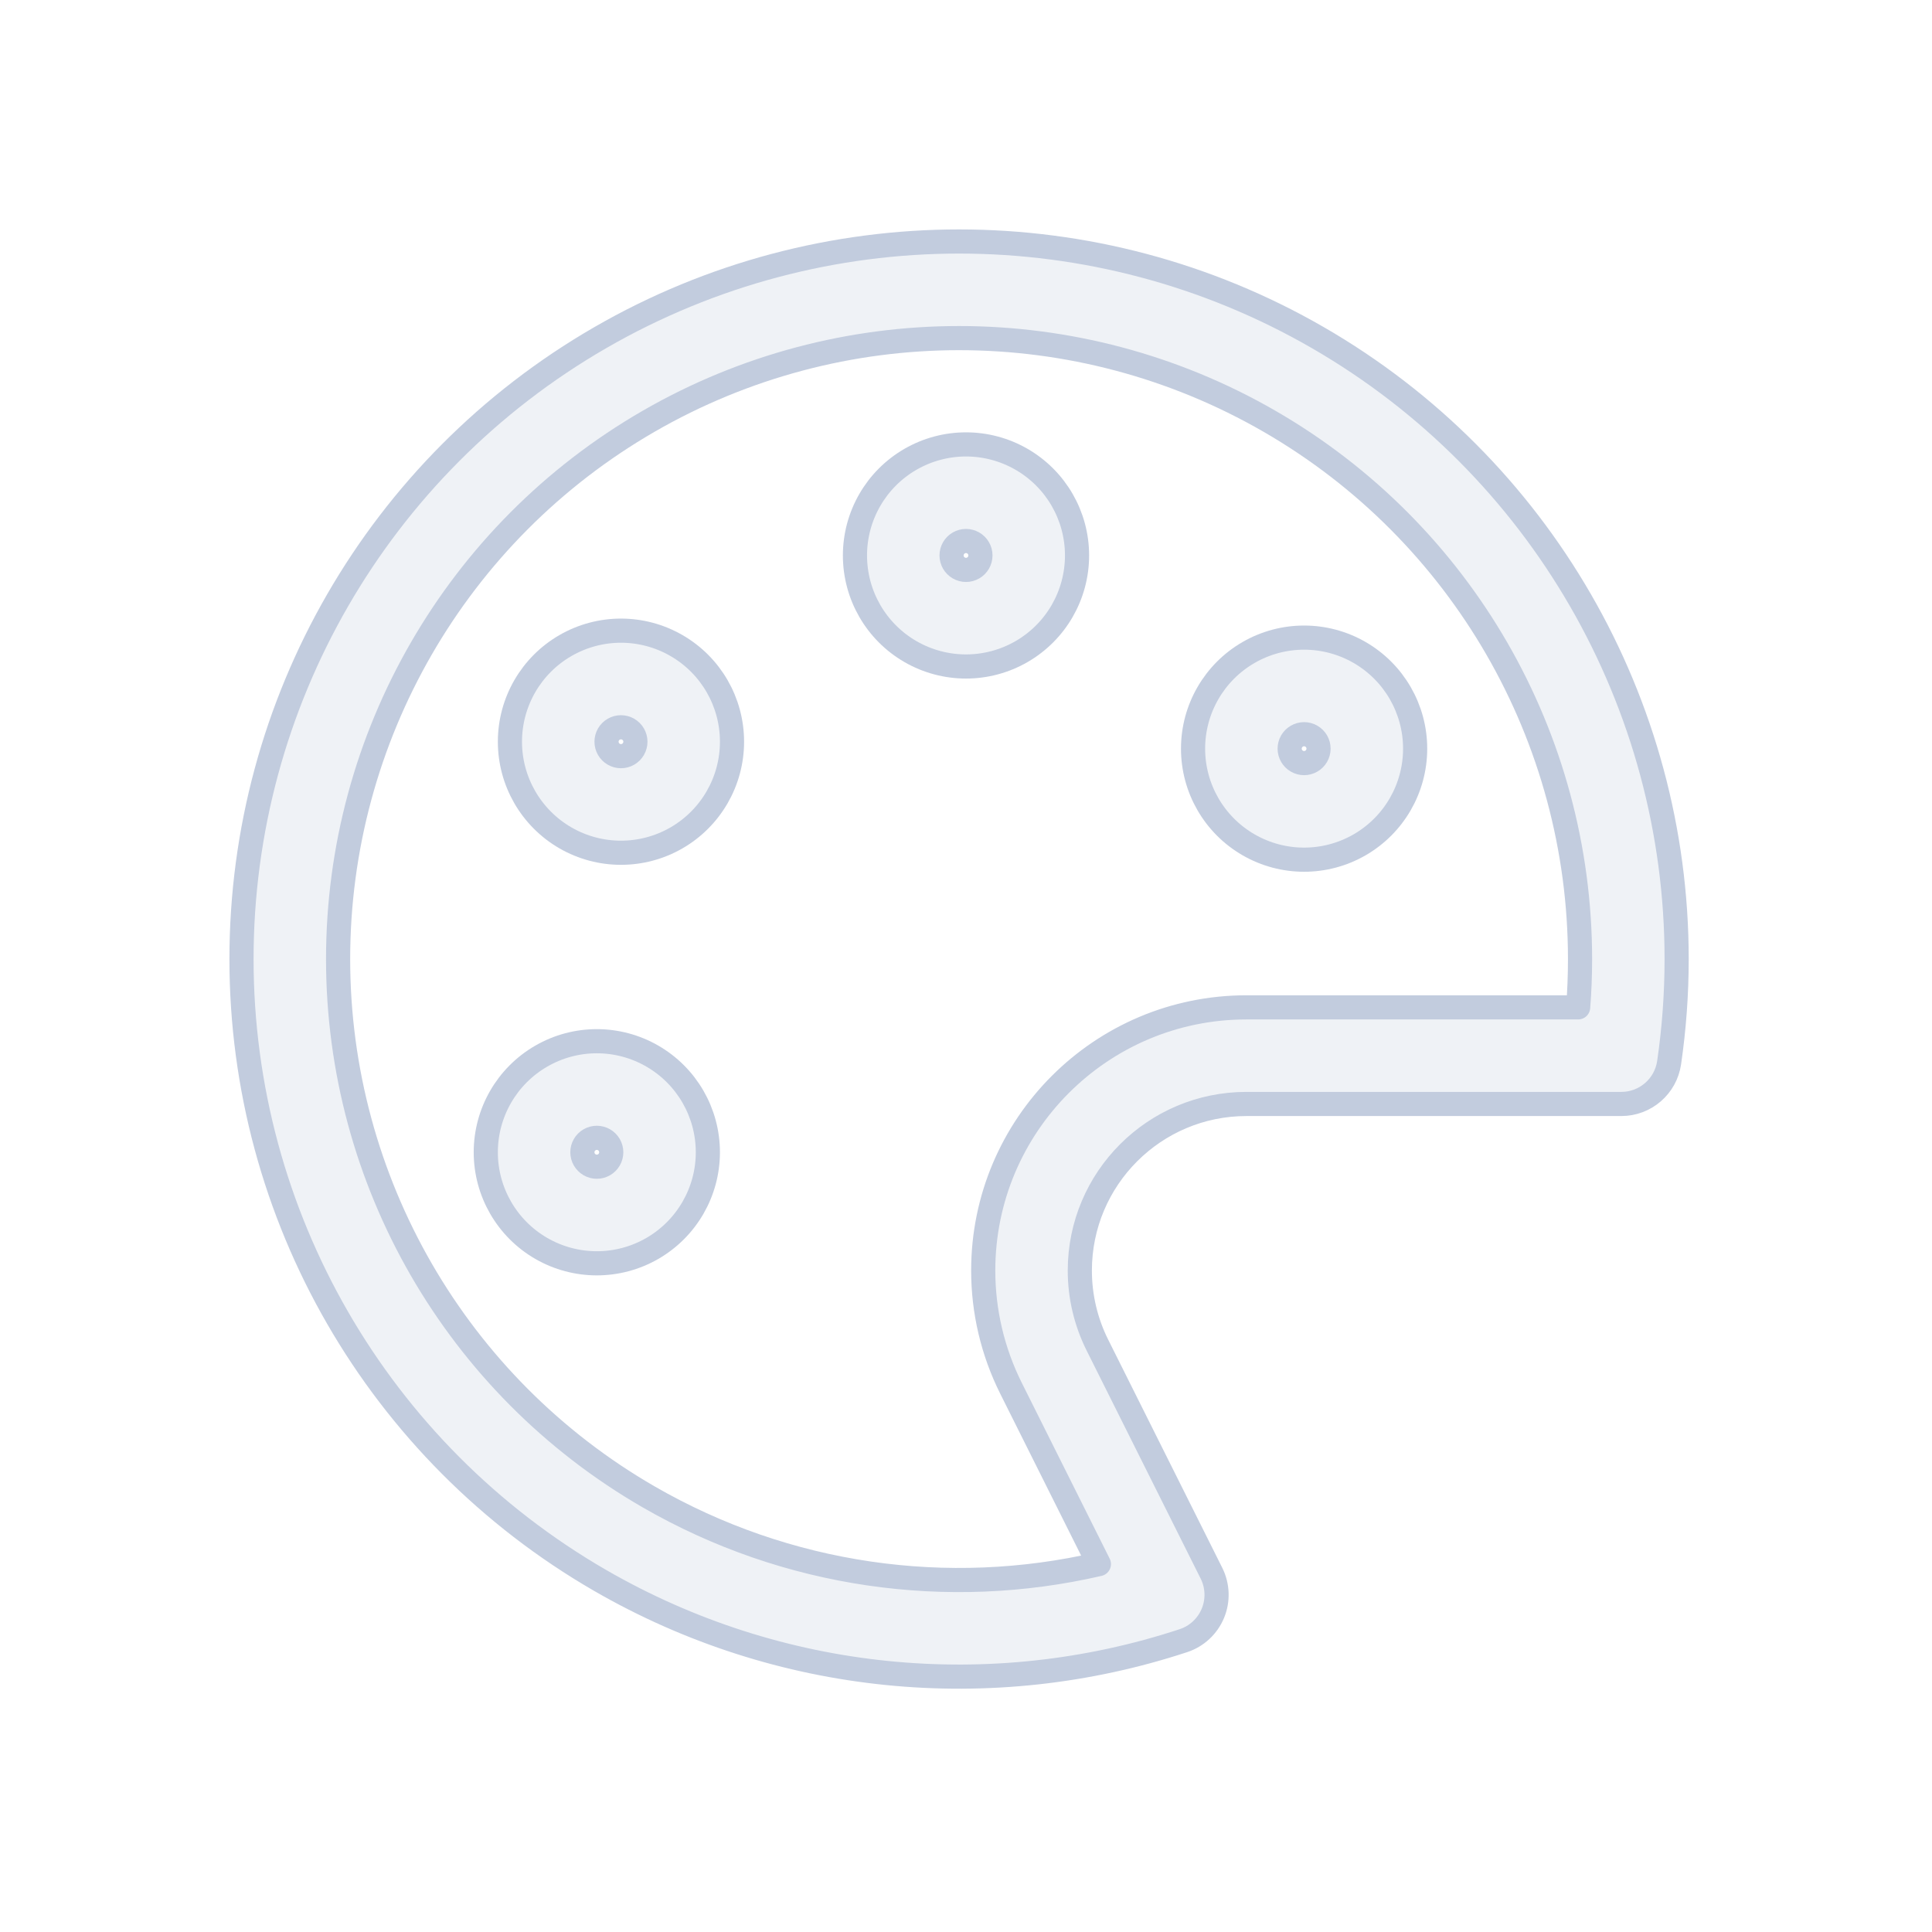 <svg width="80" height="80" viewBox="0 0 80 80" fill="none" xmlns="http://www.w3.org/2000/svg">
  <path fill-rule="evenodd" clip-rule="evenodd" d="M22.414 43.731C23.837 42.909 25.589 42.909 27.012 43.731C28.435 44.552 29.311 46.07 29.311 47.713C29.311 49.355 28.435 50.873 27.012 51.695C25.589 52.516 23.837 52.516 22.414 51.695C20.991 50.873 20.115 49.355 20.115 47.713C20.115 46.07 20.991 44.552 22.414 43.731ZM25.012 47.195C24.827 47.088 24.599 47.088 24.414 47.195C24.229 47.302 24.115 47.499 24.115 47.713C24.115 47.926 24.229 48.124 24.414 48.231C24.599 48.338 24.827 48.338 25.012 48.231C25.197 48.124 25.311 47.926 25.311 47.713C25.311 47.499 25.197 47.302 25.012 47.195Z" fill="#C2CCDE" fill-opacity="0.25" />
  <path fill-rule="evenodd" clip-rule="evenodd" d="M28.012 26.731C26.589 25.909 24.837 25.909 23.414 26.731C21.991 27.552 21.115 29.07 21.115 30.713C21.115 32.355 21.991 33.873 23.414 34.695C24.837 35.516 26.589 35.516 28.012 34.695C29.435 33.873 30.311 32.355 30.311 30.713C30.311 29.07 29.435 27.552 28.012 26.731ZM25.414 30.195C25.599 30.088 25.827 30.088 26.012 30.195C26.197 30.302 26.311 30.499 26.311 30.713C26.311 30.926 26.197 31.124 26.012 31.231C25.827 31.338 25.599 31.338 25.414 31.231C25.229 31.124 25.115 30.926 25.115 30.713C25.115 30.499 25.229 30.302 25.414 30.195Z" fill="#C2CCDE" fill-opacity="0.25" />
  <path fill-rule="evenodd" clip-rule="evenodd" d="M37.701 19.018C39.124 18.197 40.876 18.197 42.299 19.018C43.722 19.839 44.598 21.357 44.598 23C44.598 24.643 43.722 26.161 42.299 26.982C40.876 27.803 39.124 27.803 37.701 26.982C36.278 26.161 35.402 24.643 35.402 23C35.402 21.357 36.278 19.839 37.701 19.018ZM40.299 22.482C40.114 22.375 39.886 22.375 39.701 22.482C39.516 22.589 39.402 22.786 39.402 23C39.402 23.214 39.516 23.411 39.701 23.518C39.886 23.625 40.114 23.625 40.299 23.518C40.484 23.411 40.598 23.214 40.598 23C40.598 22.786 40.484 22.589 40.299 22.482Z" fill="#C2CCDE" fill-opacity="0.25" />
  <path fill-rule="evenodd" clip-rule="evenodd" d="M56.299 27.018C54.876 26.197 53.124 26.197 51.701 27.018C50.278 27.839 49.402 29.357 49.402 31C49.402 32.643 50.278 34.161 51.701 34.982C53.124 35.803 54.876 35.803 56.299 34.982C57.722 34.161 58.598 32.643 58.598 31C58.598 29.357 57.722 27.839 56.299 27.018ZM53.701 30.482C53.886 30.375 54.114 30.375 54.299 30.482C54.484 30.589 54.598 30.786 54.598 31C54.598 31.214 54.484 31.411 54.299 31.518C54.114 31.625 53.886 31.625 53.701 31.518C53.516 31.411 53.402 31.214 53.402 31C53.402 30.786 53.516 30.589 53.701 30.482Z" fill="#C2CCDE" fill-opacity="0.25" />
  <path fill-rule="evenodd" clip-rule="evenodd" d="M24.856 13.981C34.05 8.673 45.376 8.673 54.569 13.981C63.762 19.288 69.426 29.097 69.426 39.713C69.426 41.16 69.32 42.593 69.115 44.001C68.972 44.984 68.129 45.713 67.136 45.713H51.612C47.802 45.713 44.713 48.802 44.713 52.612C44.713 53.683 44.962 54.739 45.441 55.697L50.164 65.143C50.424 65.663 50.445 66.27 50.222 66.806C49.998 67.343 49.553 67.756 49.001 67.937C41.056 70.552 32.264 69.722 24.856 65.445C15.663 60.137 10 50.328 10 39.713C10 29.097 15.663 19.288 24.856 13.981ZM52.569 17.445C44.614 12.852 34.812 12.852 26.856 17.445C18.901 22.038 14 30.526 14 39.713C14 48.899 18.901 57.388 26.856 61.981C32.575 65.282 39.248 66.211 45.503 64.766L41.864 57.486C41.107 55.973 40.713 54.304 40.713 52.612C40.713 46.593 45.593 41.713 51.612 41.713H65.348C65.4 41.051 65.426 40.384 65.426 39.713C65.426 30.526 60.525 22.038 52.569 17.445Z" fill="#C2CCDE" fill-opacity="0.25" />
  <path fill-rule="evenodd" clip-rule="evenodd" d="M22.414 43.731C23.837 42.909 25.589 42.909 27.012 43.731C28.435 44.552 29.311 46.07 29.311 47.713C29.311 49.355 28.435 50.873 27.012 51.695C25.589 52.516 23.837 52.516 22.414 51.695C20.991 50.873 20.115 49.355 20.115 47.713C20.115 46.07 20.991 44.552 22.414 43.731ZM25.012 47.195C24.827 47.088 24.599 47.088 24.414 47.195C24.229 47.302 24.115 47.499 24.115 47.713C24.115 47.926 24.229 48.124 24.414 48.231C24.599 48.338 24.827 48.338 25.012 48.231C25.197 48.124 25.311 47.926 25.311 47.713C25.311 47.499 25.197 47.302 25.012 47.195Z" stroke="#C2CCDE" stroke-linecap="round" stroke-linejoin="round" />
  <path fill-rule="evenodd" clip-rule="evenodd" d="M28.012 26.731C26.589 25.909 24.837 25.909 23.414 26.731C21.991 27.552 21.115 29.07 21.115 30.713C21.115 32.355 21.991 33.873 23.414 34.695C24.837 35.516 26.589 35.516 28.012 34.695C29.435 33.873 30.311 32.355 30.311 30.713C30.311 29.07 29.435 27.552 28.012 26.731ZM25.414 30.195C25.599 30.088 25.827 30.088 26.012 30.195C26.197 30.302 26.311 30.499 26.311 30.713C26.311 30.926 26.197 31.124 26.012 31.231C25.827 31.338 25.599 31.338 25.414 31.231C25.229 31.124 25.115 30.926 25.115 30.713C25.115 30.499 25.229 30.302 25.414 30.195Z" stroke="#C2CCDE" stroke-linecap="round" stroke-linejoin="round" />
  <path fill-rule="evenodd" clip-rule="evenodd" d="M37.701 19.018C39.124 18.197 40.876 18.197 42.299 19.018C43.722 19.839 44.598 21.357 44.598 23C44.598 24.643 43.722 26.161 42.299 26.982C40.876 27.803 39.124 27.803 37.701 26.982C36.278 26.161 35.402 24.643 35.402 23C35.402 21.357 36.278 19.839 37.701 19.018ZM40.299 22.482C40.114 22.375 39.886 22.375 39.701 22.482C39.516 22.589 39.402 22.786 39.402 23C39.402 23.214 39.516 23.411 39.701 23.518C39.886 23.625 40.114 23.625 40.299 23.518C40.484 23.411 40.598 23.214 40.598 23C40.598 22.786 40.484 22.589 40.299 22.482Z" stroke="#C2CCDE" stroke-linecap="round" stroke-linejoin="round" />
  <path fill-rule="evenodd" clip-rule="evenodd" d="M56.299 27.018C54.876 26.197 53.124 26.197 51.701 27.018C50.278 27.839 49.402 29.357 49.402 31C49.402 32.643 50.278 34.161 51.701 34.982C53.124 35.803 54.876 35.803 56.299 34.982C57.722 34.161 58.598 32.643 58.598 31C58.598 29.357 57.722 27.839 56.299 27.018ZM53.701 30.482C53.886 30.375 54.114 30.375 54.299 30.482C54.484 30.589 54.598 30.786 54.598 31C54.598 31.214 54.484 31.411 54.299 31.518C54.114 31.625 53.886 31.625 53.701 31.518C53.516 31.411 53.402 31.214 53.402 31C53.402 30.786 53.516 30.589 53.701 30.482Z" stroke="#C2CCDE" stroke-linecap="round" stroke-linejoin="round" />
  <path fill-rule="evenodd" clip-rule="evenodd" d="M24.856 13.981C34.05 8.673 45.376 8.673 54.569 13.981C63.762 19.288 69.426 29.097 69.426 39.713C69.426 41.16 69.32 42.593 69.115 44.001C68.972 44.984 68.129 45.713 67.136 45.713H51.612C47.802 45.713 44.713 48.802 44.713 52.612C44.713 53.683 44.962 54.739 45.441 55.697L50.164 65.143C50.424 65.663 50.445 66.27 50.222 66.806C49.998 67.343 49.553 67.756 49.001 67.937C41.056 70.552 32.264 69.722 24.856 65.445C15.663 60.137 10 50.328 10 39.713C10 29.097 15.663 19.288 24.856 13.981ZM52.569 17.445C44.614 12.852 34.812 12.852 26.856 17.445C18.901 22.038 14 30.526 14 39.713C14 48.899 18.901 57.388 26.856 61.981C32.575 65.282 39.248 66.211 45.503 64.766L41.864 57.486C41.107 55.973 40.713 54.304 40.713 52.612C40.713 46.593 45.593 41.713 51.612 41.713H65.348C65.4 41.051 65.426 40.384 65.426 39.713C65.426 30.526 60.525 22.038 52.569 17.445Z" stroke="#C2CCDE" stroke-linecap="round" stroke-linejoin="round" />
</svg>